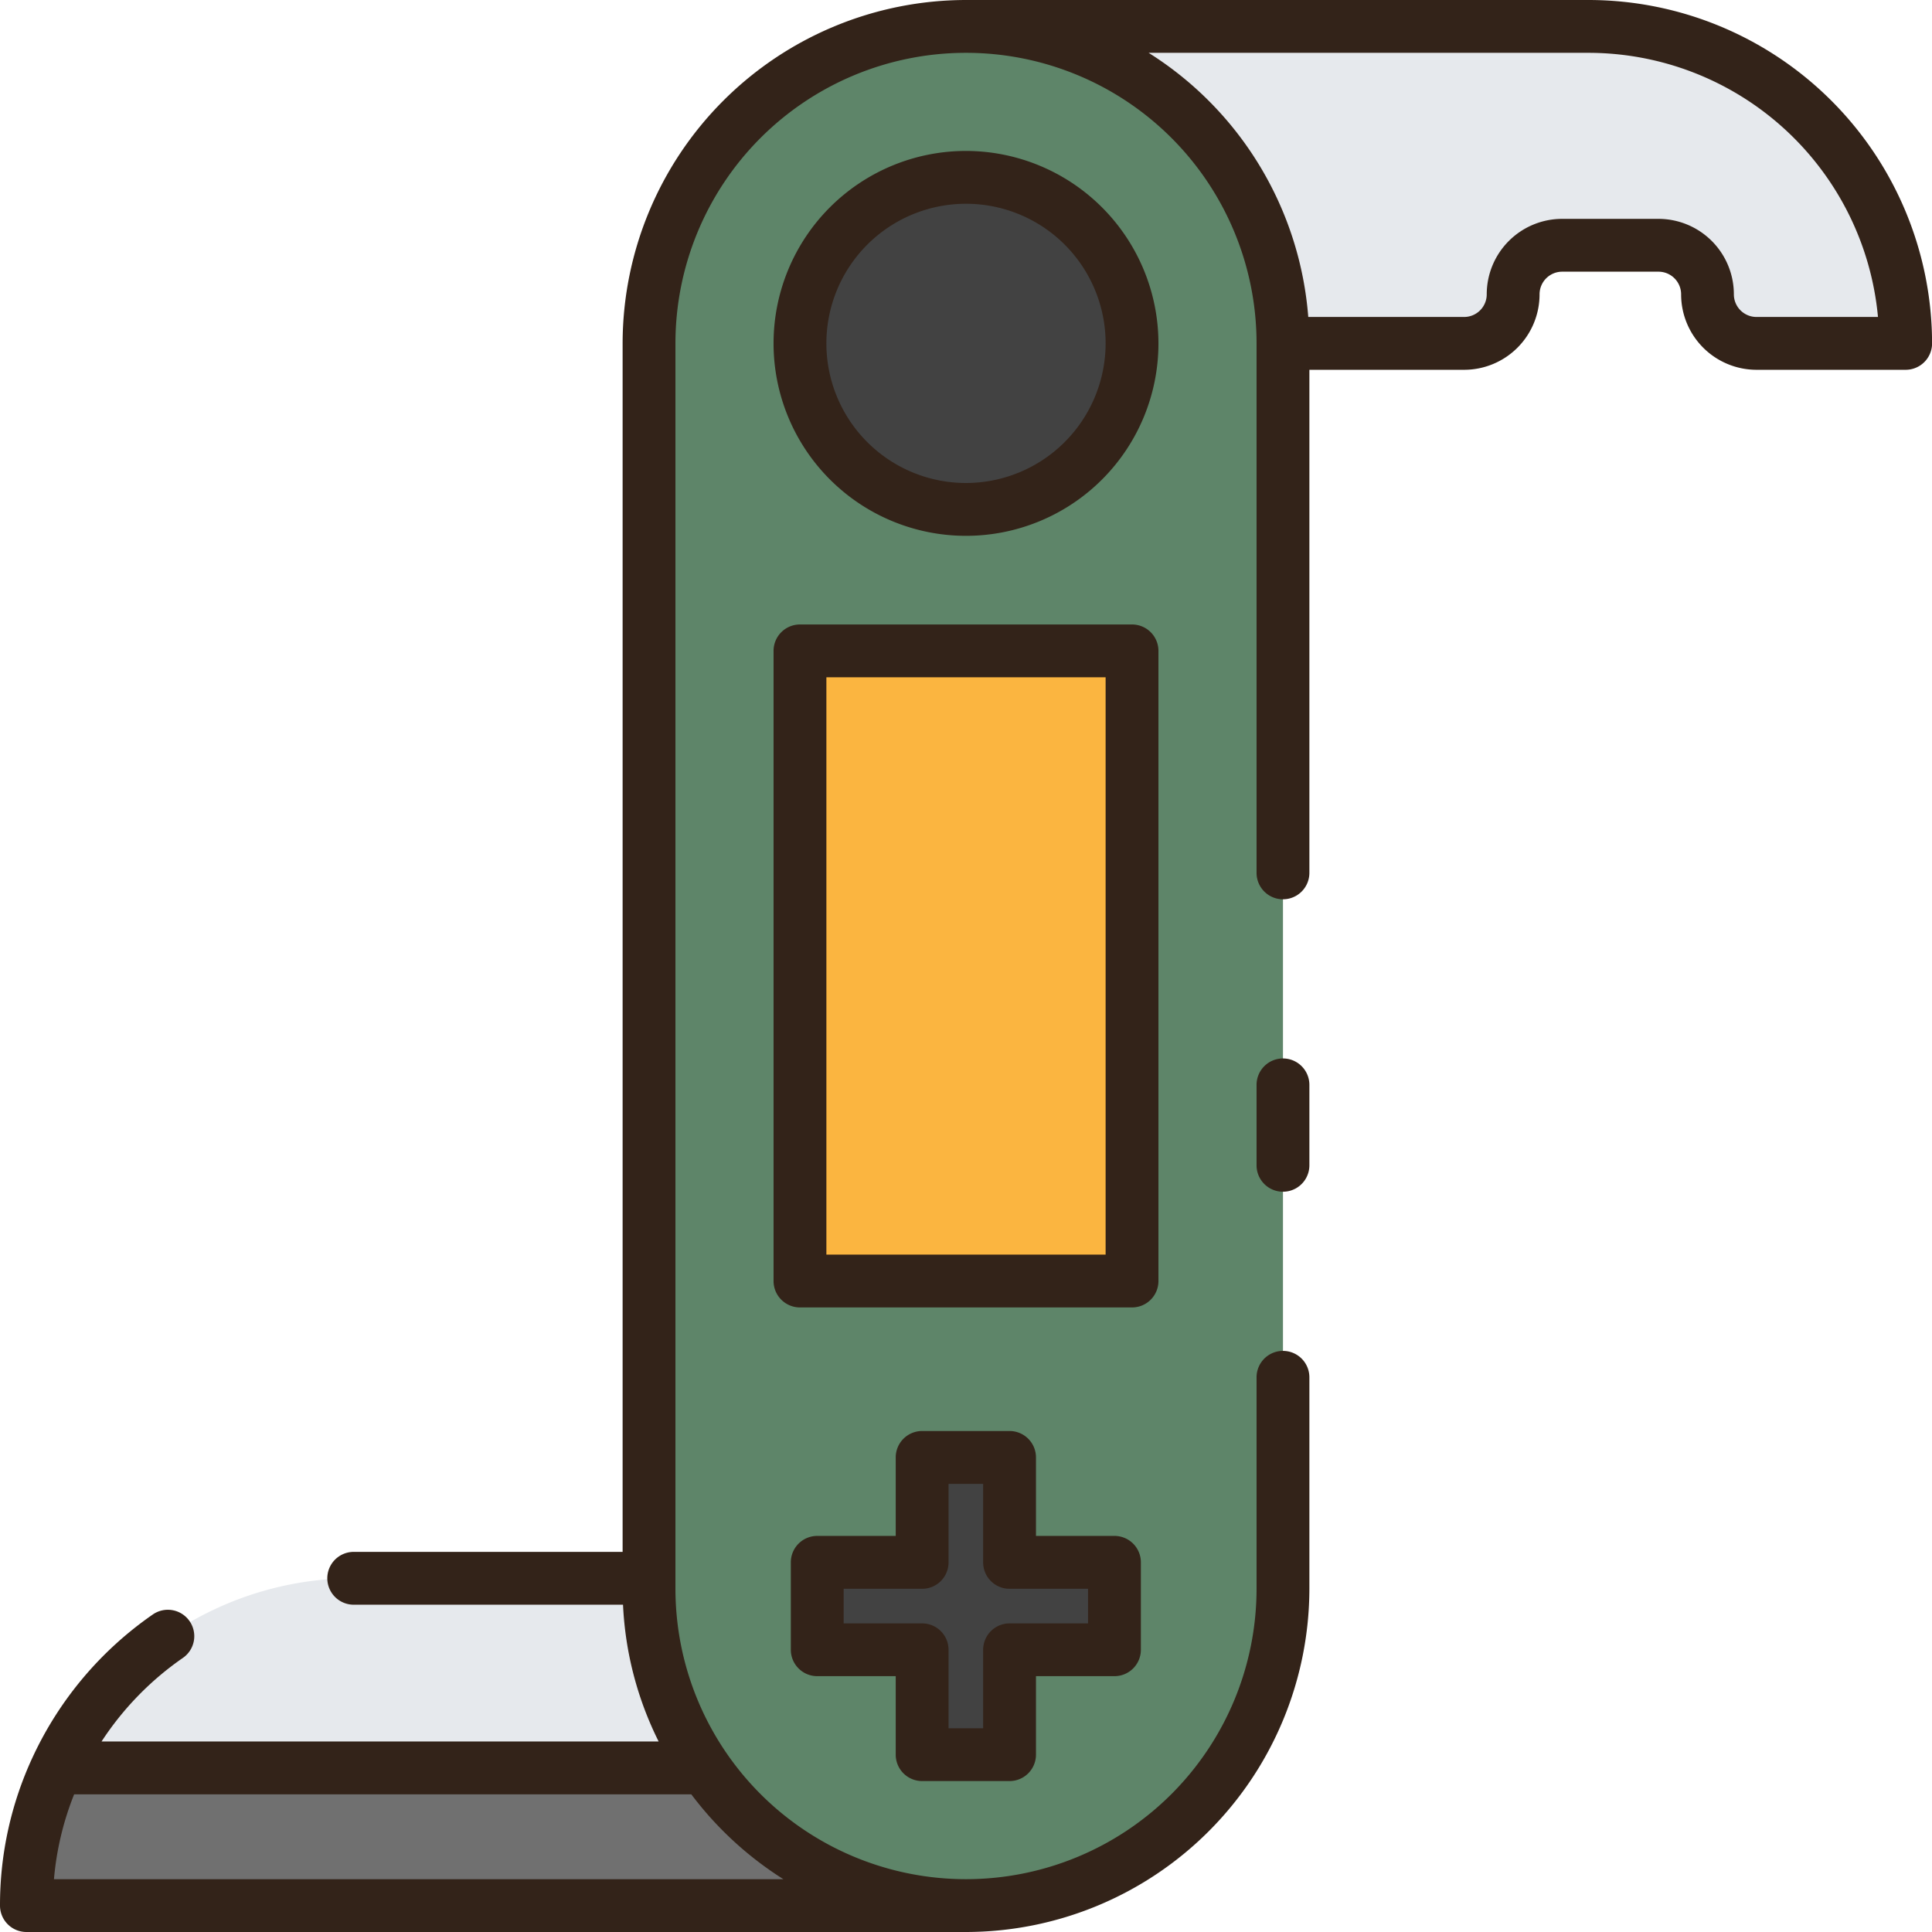 <svg height="512" viewBox="0 0 128 128" width="512" xmlns="http://www.w3.org/2000/svg"><g><g><path d="m64 1.747a21 21 0 0 1 21 21v82.5a21 21 0 0 1 -21 21 21 21 0 0 1 -21-21v-82.5a21 21 0 0 1 21-21z" fill="#5e8569"/><circle cx="64" cy="22.747" fill="#424242" r="11"/><path d="m73.832 103.508h-6.946v-6.945h-5.792v6.945h-6.946v5.793h6.946v6.946h5.792v-6.946h6.946z" fill="#424242"/><path d="m53 43.123h22v41.747h-22z" fill="#fbb540"/><path d="m43 105.247v-.684h-19.565a21.683 21.683 0 0 0 -19.673 12.562h42.927a20.893 20.893 0 0 1 -3.689-11.878z" fill="#e6e9ed"/><path d="m46.689 117.125h-42.927a21.6 21.6 0 0 0 -2.012 9.122h62.25a20.969 20.969 0 0 1 -17.311-9.122z" fill="#707070"/><path d="m105.25 1.747h-41.25a21 21 0 0 1 21 21h12a3.248 3.248 0 0 0 3.25-3.247 3.249 3.249 0 0 1 3.25-3.25h6.379a3.249 3.249 0 0 1 3.248 3.249 3.248 3.248 0 0 0 3.248 3.248h9.877a21 21 0 0 0 -21.002-21z" fill="#e6e9ed"/></g><g fill="#332319"><path d="m85 70.125a1.75 1.75 0 0 0 -1.75 1.75v5.33a1.75 1.75 0 0 0 3.5 0v-5.33a1.75 1.75 0 0 0 -1.75-1.75z"/><path d="m64 10a12.75 12.75 0 1 0 12.75 12.75 12.765 12.765 0 0 0 -12.75-12.75zm0 22a9.25 9.25 0 1 1 9.25-9.25 9.26 9.26 0 0 1 -9.25 9.25z"/><path d="m61.094 118h5.792a1.75 1.75 0 0 0 1.75-1.75v-5.2h5.2a1.749 1.749 0 0 0 1.75-1.75v-5.792a1.749 1.749 0 0 0 -1.75-1.75h-5.2v-5.2a1.75 1.75 0 0 0 -1.75-1.75h-5.792a1.749 1.749 0 0 0 -1.75 1.75v5.2h-5.2a1.75 1.75 0 0 0 -1.75 1.75v5.792a1.75 1.75 0 0 0 1.75 1.75h5.2v5.2a1.749 1.749 0 0 0 1.75 1.75zm-5.2-10.446v-2.292h5.2a1.75 1.75 0 0 0 1.75-1.75v-5.2h2.292v5.2a1.75 1.75 0 0 0 1.75 1.75h5.2v2.292h-5.2a1.75 1.75 0 0 0 -1.75 1.75v5.2h-2.292v-5.2a1.75 1.75 0 0 0 -1.75-1.75z"/><path d="m76.75 84.871v-41.748a1.75 1.75 0 0 0 -1.75-1.75h-22a1.75 1.75 0 0 0 -1.75 1.75v41.748a1.75 1.75 0 0 0 1.75 1.75h22a1.75 1.75 0 0 0 1.75-1.75zm-3.5-1.75h-18.5v-38.248h18.5z"/><path d="m105.25 0h-41.25a22.776 22.776 0 0 0 -22.75 22.75v80.066h-17.815a1.75 1.75 0 0 0 0 3.5h17.842a22.572 22.572 0 0 0 2.36 9.062h-36.909a20.073 20.073 0 0 1 5.378-5.53 1.75 1.75 0 1 0 -1.993-2.877 23.534 23.534 0 0 0 -7.938 9.42 23.232 23.232 0 0 0 -2.175 9.856 1.75 1.75 0 0 0 1.75 1.753h62.25a22.776 22.776 0 0 0 22.75-22.75v-14a1.75 1.75 0 0 0 -3.5 0v14a19.25 19.25 0 1 1 -38.5 0v-82.5a19.25 19.25 0 0 1 38.5 0v35.08a1.75 1.75 0 0 0 3.5 0v-33.33h10.25a5 5 0 0 0 5-5 1.5 1.5 0 0 1 1.5-1.5h6.378a1.5 1.5 0 0 1 1.5 1.5 5 5 0 0 0 5 5h9.877a1.75 1.75 0 0 0 1.75-1.75 22.776 22.776 0 0 0 -22.755-22.75zm-53.35 124.5h-48.325a19.668 19.668 0 0 1 1.337-5.622h40.888a22.938 22.938 0 0 0 6.1 5.622zm64.473-103.5a1.5 1.5 0 0 1 -1.5-1.5 5 5 0 0 0 -5-5h-6.373a5 5 0 0 0 -5 5 1.5 1.5 0 0 1 -1.5 1.5h-10.324a22.763 22.763 0 0 0 -10.576-17.5h29.15a19.275 19.275 0 0 1 19.171 17.5z"/></g></g></svg>